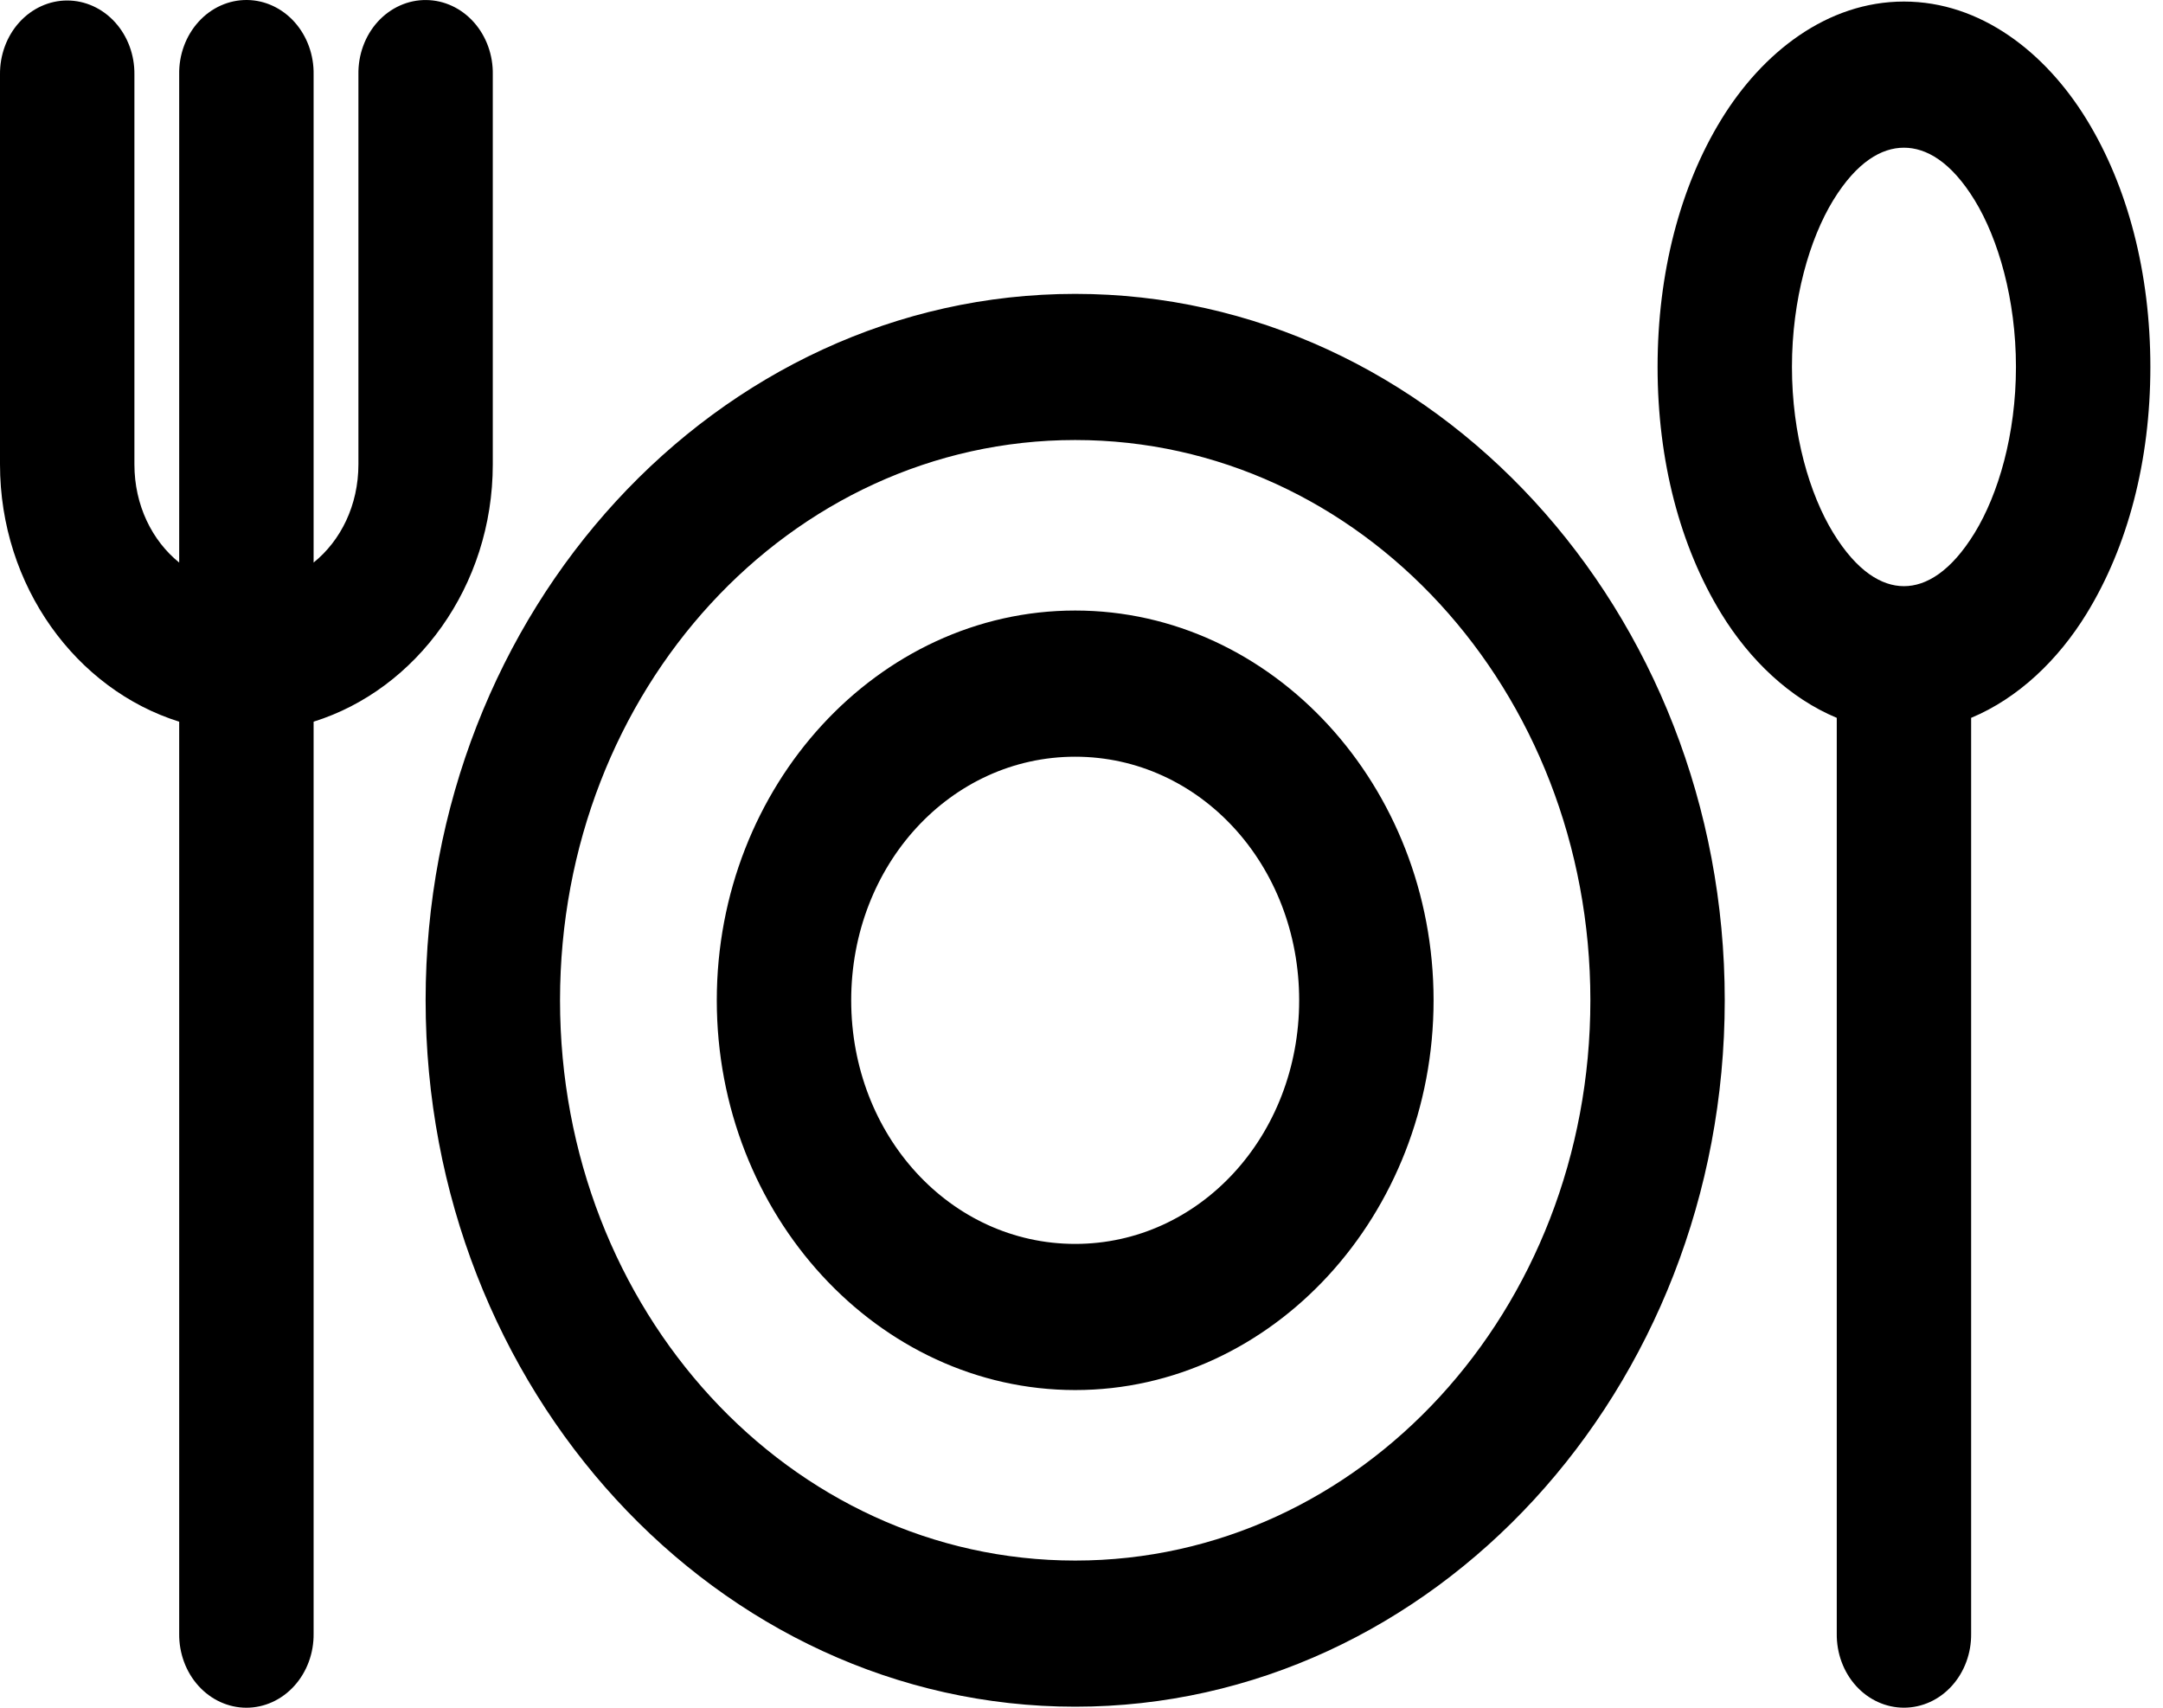 <svg width="57" height="45" viewBox="0 0 57 45" fill="none" xmlns="http://www.w3.org/2000/svg">
<path d="M11.234 0.001C11.707 0.006 12.158 0.217 12.487 0.586C12.816 0.955 12.996 1.452 12.986 1.967V12.237C12.986 15.446 10.977 18.169 8.264 19.017V43.047C8.271 43.562 8.087 44.059 7.754 44.426C7.422 44.793 6.967 45 6.493 45C6.019 45 5.565 44.793 5.232 44.426C4.899 44.059 4.716 43.562 4.722 43.047V19.017C2.01 18.169 0 15.446 0 12.237V1.967C-0.006 1.451 0.177 0.954 0.51 0.587C0.843 0.22 1.297 0.013 1.771 0.013C2.245 0.013 2.7 0.22 3.032 0.587C3.365 0.954 3.549 1.451 3.542 1.967V12.237C3.542 13.312 4.006 14.246 4.722 14.824V1.966C4.712 1.445 4.897 0.942 5.235 0.571C5.571 0.201 6.033 -0.005 6.512 0C6.984 0.005 7.436 0.216 7.765 0.585C8.094 0.955 8.274 1.452 8.264 1.966V14.824C8.981 14.246 9.445 13.312 9.445 12.237V1.967C9.435 1.445 9.619 0.942 9.956 0.571C10.294 0.201 10.755 -0.005 11.234 0.001ZM50.173 0.041C52.195 0.041 53.903 1.38 54.988 3.15C56.073 4.92 56.667 7.195 56.667 9.669C56.667 12.143 56.073 14.398 54.988 16.168C54.239 17.39 53.186 18.398 51.944 18.916V43.046C51.951 43.562 51.767 44.059 51.434 44.426C51.102 44.793 50.648 44.999 50.173 44.999C49.699 44.999 49.245 44.793 48.912 44.426C48.579 44.059 48.396 43.562 48.403 43.046V18.916C47.161 18.398 46.108 17.39 45.359 16.168C44.274 14.398 43.681 12.143 43.681 9.669C43.681 7.195 44.274 4.92 45.359 3.15C46.444 1.38 48.152 0.041 50.173 0.041ZM50.173 3.892C49.587 3.892 48.935 4.259 48.31 5.276C47.687 6.294 47.222 7.889 47.222 9.669C47.222 11.449 47.687 13.024 48.31 14.042C48.934 15.059 49.587 15.446 50.173 15.446C50.76 15.446 51.413 15.059 52.037 14.042C52.66 13.024 53.125 11.449 53.125 9.669C53.125 7.889 52.66 6.294 52.037 5.276C51.413 4.259 50.76 3.892 50.173 3.892ZM28.334 7.744C37.767 7.744 45.451 16.101 45.451 26.358C45.451 36.616 37.767 44.973 28.334 44.973C18.901 44.973 11.216 36.616 11.216 26.358C11.216 16.101 18.901 7.744 28.334 7.744ZM28.334 11.595C20.815 11.595 14.758 18.183 14.758 26.359C14.758 34.535 20.815 41.122 28.334 41.122C35.852 41.122 41.91 34.535 41.91 26.359C41.91 18.183 35.853 11.595 28.334 11.595ZM28.334 16.088C33.529 16.088 37.778 20.709 37.778 26.359C37.778 32.008 33.529 36.629 28.334 36.629C23.139 36.629 18.889 32.008 18.889 26.359C18.889 20.71 23.138 16.088 28.334 16.088ZM28.334 19.94C25.053 19.94 22.431 22.791 22.431 26.359C22.431 29.926 25.053 32.778 28.334 32.778C31.614 32.778 34.236 29.926 34.236 26.359C34.236 22.791 31.615 19.94 28.334 19.94Z" fill="black"/>
</svg>
